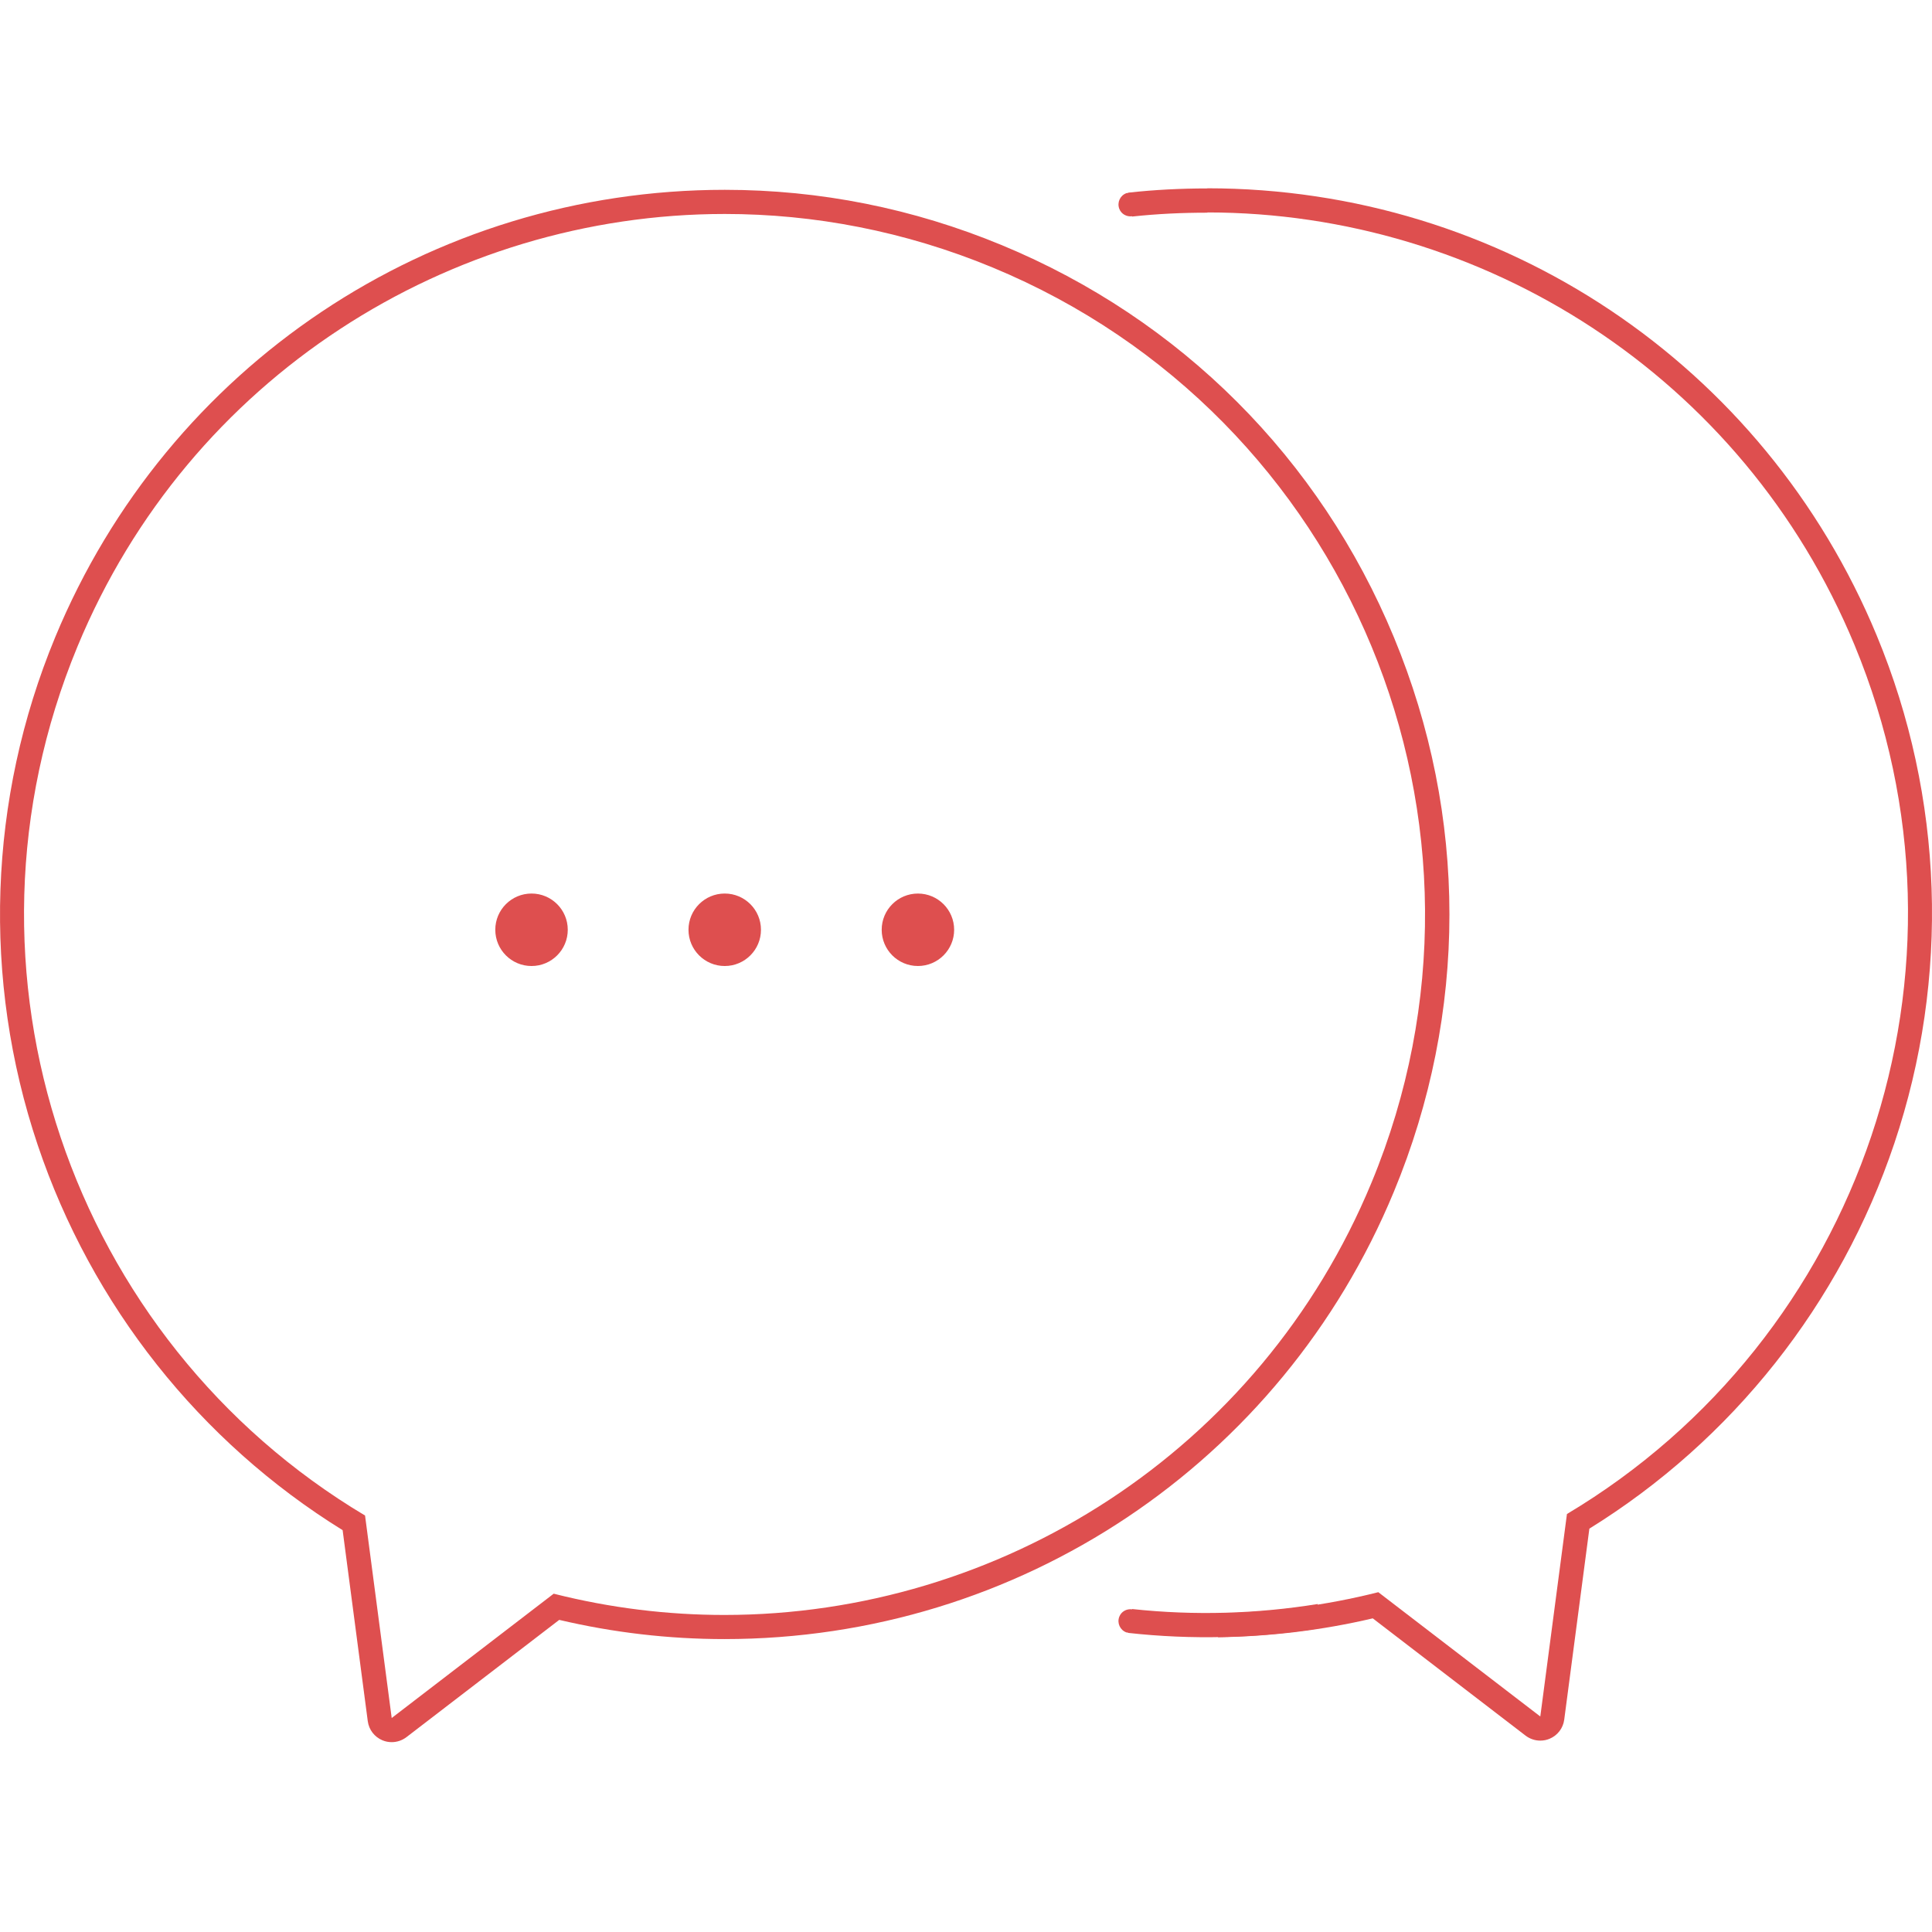 <?xml version="1.0" encoding="utf-8"?>
<!-- Generator: Adobe Illustrator 16.0.4, SVG Export Plug-In . SVG Version: 6.00 Build 0)  -->
<!DOCTYPE svg PUBLIC "-//W3C//DTD SVG 1.1//EN" "http://www.w3.org/Graphics/SVG/1.1/DTD/svg11.dtd">
<svg version="1.1" id="Layer_1" xmlns="http://www.w3.org/2000/svg" xmlns:xlink="http://www.w3.org/1999/xlink" x="0px" y="0px"
	 width="160px" height="160px" viewBox="0 0 160 160" enable-background="new 0 0 160 160" xml:space="preserve">
<g id="Layer_1_1_">
	<g>
		<path fill="#DE4F4F" d="M60.025,17.72c7.396,0,14.914,1.424,22.172,4.43c29.594,12.258,43.648,46.188,31.389,75.782
			c-9.25,22.334-30.842,35.812-53.6,35.812c-4.693,0-9.436-0.574-14.131-1.761l-13.416,10.295l-2.207-16.768
			C5.908,111.003-4.74,80.479,6.418,53.538C15.67,31.204,37.266,17.72,60.025,17.72 M60.025,15.72
			c-24.363,0-46.131,14.545-55.455,37.053c-5.547,13.394-6.06,28.329-1.447,42.052c4.465,13.276,13.414,24.569,25.252,31.896
			l2.082,15.818c0.092,0.709,0.557,1.312,1.217,1.586c0.246,0.104,0.506,0.152,0.766,0.152c0.434,0,0.861-0.142,1.217-0.412
			l12.656-9.713c4.482,1.055,9.076,1.59,13.674,1.59c24.361,0,46.127-14.543,55.447-37.047c6.135-14.807,6.135-31.115,0.002-45.922
			C109.301,37.966,97.77,26.433,82.963,20.3C75.623,17.261,67.904,15.72,60.025,15.72L60.025,15.72z"/>
	</g>
	<path fill="#DE4F4F" stroke="#384B70" stroke-width="2" stroke-miterlimit="10" d="M67.365,23.507"/>
	<path fill="#DE4F4F" d="M92.691,133.9c0.164-0.443,0.613-0.683,1.063-0.623l0.004-0.024c5.181,0.558,10.343,0.396,15.365-0.414
		v2.035c-5.131,0.796-10.401,0.942-15.69,0.356l0.002-0.019c-0.052-0.012-0.105-0.007-0.158-0.024
		C92.76,134.994,92.496,134.419,92.691,133.9z"/>
	<g>
		<path fill="#DE4F4F" d="M100.877,133.604c4.41-0.065,8.861-0.634,13.268-1.746l13.416,10.295l2.207-16.769
			c24.324-14.506,34.976-45.031,23.814-71.971c-9.248-22.33-30.832-35.811-53.584-35.82v0.021c-2.072-0.003-4.154,0.095-6.238,0.319
			l-0.004-0.024c-0.451,0.059-0.9-0.18-1.064-0.624c-0.194-0.518,0.068-1.093,0.586-1.286c0.054-0.019,0.107-0.014,0.158-0.025
			l-0.002-0.019c2.189-0.242,4.377-0.349,6.553-0.35v-0.012c24.359,0.005,46.121,14.546,55.443,37.055
			c5.549,13.393,6.062,28.327,1.447,42.051c-4.465,13.279-13.414,24.57-25.252,31.896l-2.082,15.818
			c-0.092,0.709-0.557,1.312-1.217,1.586c-0.246,0.104-0.506,0.151-0.766,0.151c-0.435,0-0.861-0.141-1.218-0.412l-12.655-9.713
			c-4.201,0.988-8.502,1.502-12.812,1.564L100.877,133.604L100.877,133.604z"/>
	</g>
	<circle fill="#DE4F4F" cx="60.019" cy="77" r="3.001"/>
	<circle fill="#DE4F4F" cx="76.018" cy="77" r="3"/>
	<circle fill="#DE4F4F" cx="44.019" cy="77" r="3.001"/>
</g>
<g id="Layer_2">
</g>
</svg>
